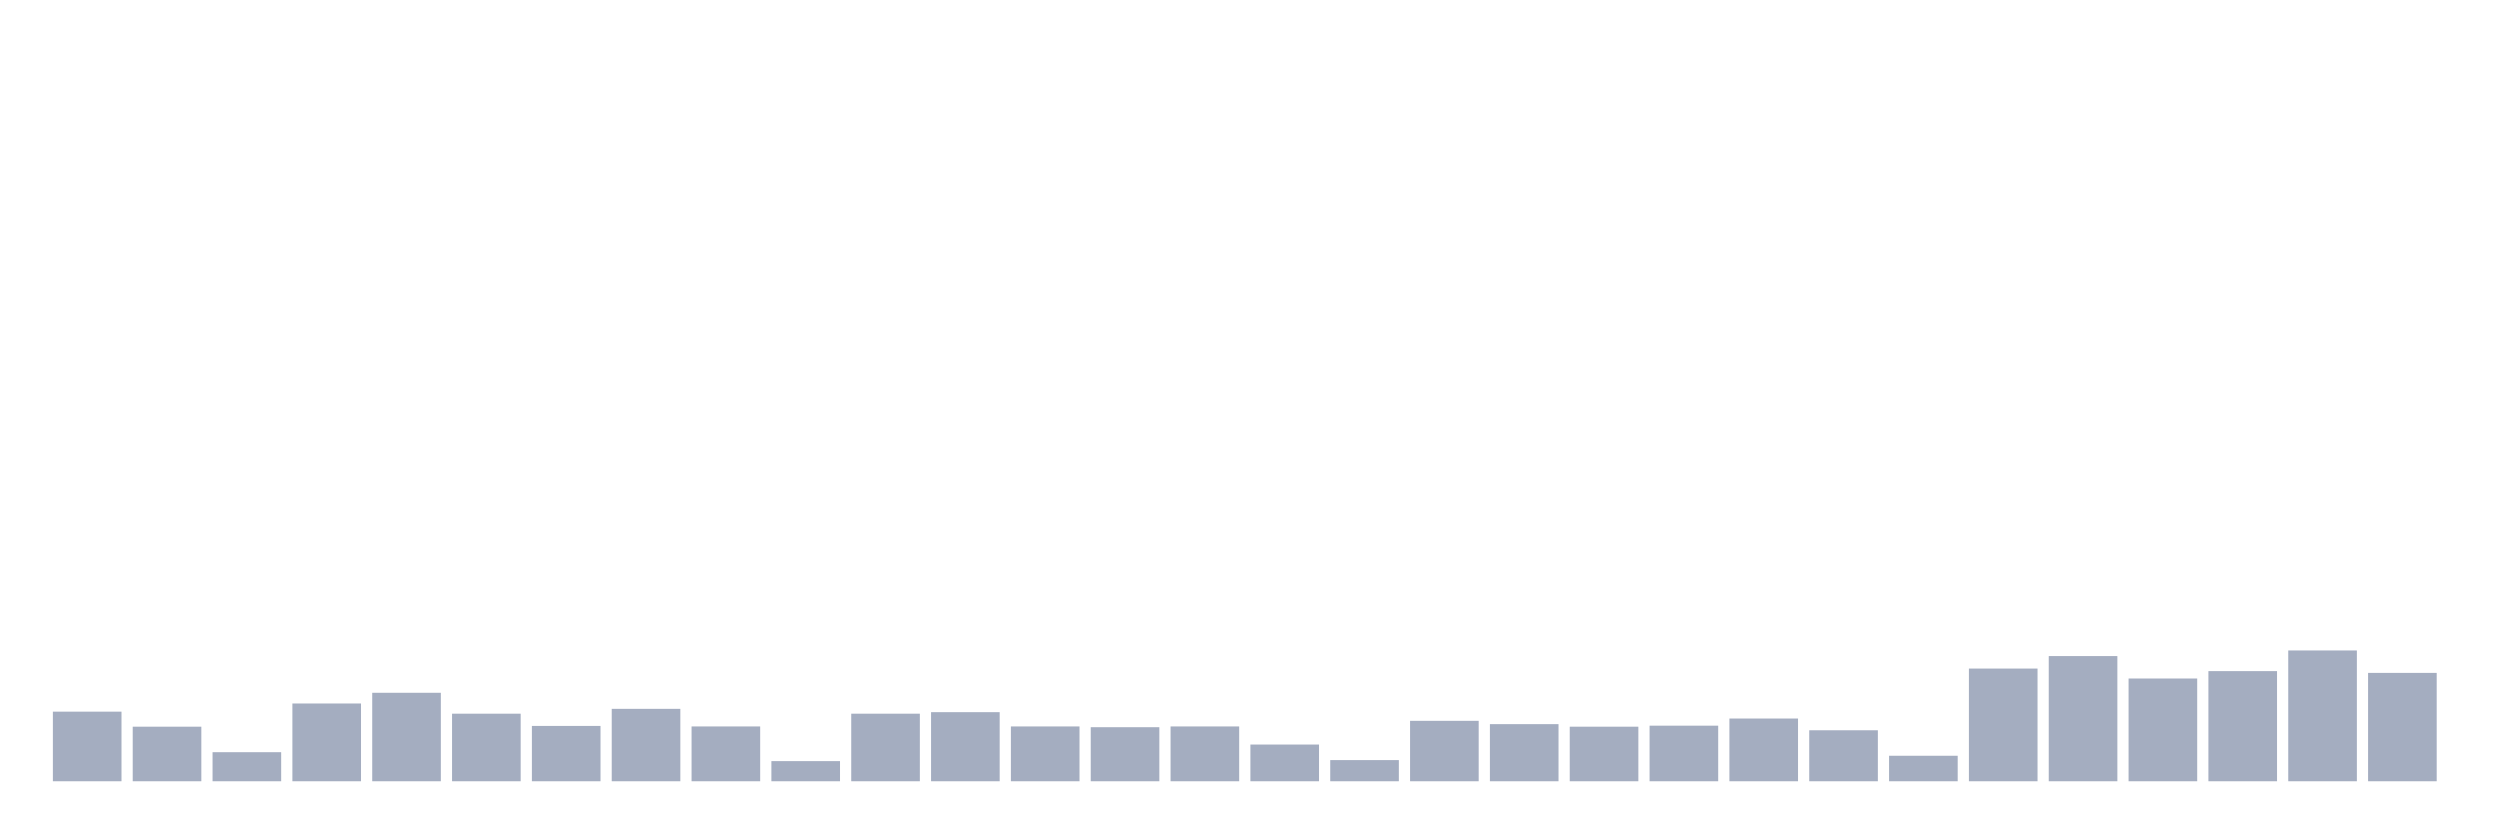 <svg xmlns="http://www.w3.org/2000/svg" viewBox="0 0 480 160"><g transform="translate(10,10)"><rect class="bar" x="0.153" width="13.175" y="126.636" height="13.364" fill="rgb(164,173,192)"></rect><rect class="bar" x="15.482" width="13.175" y="129.524" height="10.476" fill="rgb(164,173,192)"></rect><rect class="bar" x="30.81" width="13.175" y="134.42" height="5.58" fill="rgb(164,173,192)"></rect><rect class="bar" x="46.138" width="13.175" y="125.07" height="14.93" fill="rgb(164,173,192)"></rect><rect class="bar" x="61.466" width="13.175" y="123.014" height="16.986" fill="rgb(164,173,192)"></rect><rect class="bar" x="76.794" width="13.175" y="127.028" height="12.972" fill="rgb(164,173,192)"></rect><rect class="bar" x="92.123" width="13.175" y="129.378" height="10.622" fill="rgb(164,173,192)"></rect><rect class="bar" x="107.451" width="13.175" y="126.098" height="13.902" fill="rgb(164,173,192)"></rect><rect class="bar" x="122.779" width="13.175" y="129.476" height="10.524" fill="rgb(164,173,192)"></rect><rect class="bar" x="138.107" width="13.175" y="136.133" height="3.867" fill="rgb(164,173,192)"></rect><rect class="bar" x="153.436" width="13.175" y="127.028" height="12.972" fill="rgb(164,173,192)"></rect><rect class="bar" x="168.764" width="13.175" y="126.734" height="13.266" fill="rgb(164,173,192)"></rect><rect class="bar" x="184.092" width="13.175" y="129.476" height="10.524" fill="rgb(164,173,192)"></rect><rect class="bar" x="199.42" width="13.175" y="129.622" height="10.378" fill="rgb(164,173,192)"></rect><rect class="bar" x="214.748" width="13.175" y="129.476" height="10.524" fill="rgb(164,173,192)"></rect><rect class="bar" x="230.077" width="13.175" y="132.951" height="7.049" fill="rgb(164,173,192)"></rect><rect class="bar" x="245.405" width="13.175" y="135.937" height="4.063" fill="rgb(164,173,192)"></rect><rect class="bar" x="260.733" width="13.175" y="128.399" height="11.601" fill="rgb(164,173,192)"></rect><rect class="bar" x="276.061" width="13.175" y="129.035" height="10.965" fill="rgb(164,173,192)"></rect><rect class="bar" x="291.39" width="13.175" y="129.524" height="10.476" fill="rgb(164,173,192)"></rect><rect class="bar" x="306.718" width="13.175" y="129.329" height="10.671" fill="rgb(164,173,192)"></rect><rect class="bar" x="322.046" width="13.175" y="127.958" height="12.042" fill="rgb(164,173,192)"></rect><rect class="bar" x="337.374" width="13.175" y="130.21" height="9.79" fill="rgb(164,173,192)"></rect><rect class="bar" x="352.702" width="13.175" y="135.105" height="4.895" fill="rgb(164,173,192)"></rect><rect class="bar" x="368.031" width="13.175" y="118.364" height="21.636" fill="rgb(164,173,192)"></rect><rect class="bar" x="383.359" width="13.175" y="115.965" height="24.035" fill="rgb(164,173,192)"></rect><rect class="bar" x="398.687" width="13.175" y="120.273" height="19.727" fill="rgb(164,173,192)"></rect><rect class="bar" x="414.015" width="13.175" y="118.853" height="21.147" fill="rgb(164,173,192)"></rect><rect class="bar" x="429.344" width="13.175" y="114.888" height="25.112" fill="rgb(164,173,192)"></rect><rect class="bar" x="444.672" width="13.175" y="119.196" height="20.804" fill="rgb(164,173,192)"></rect></g></svg>